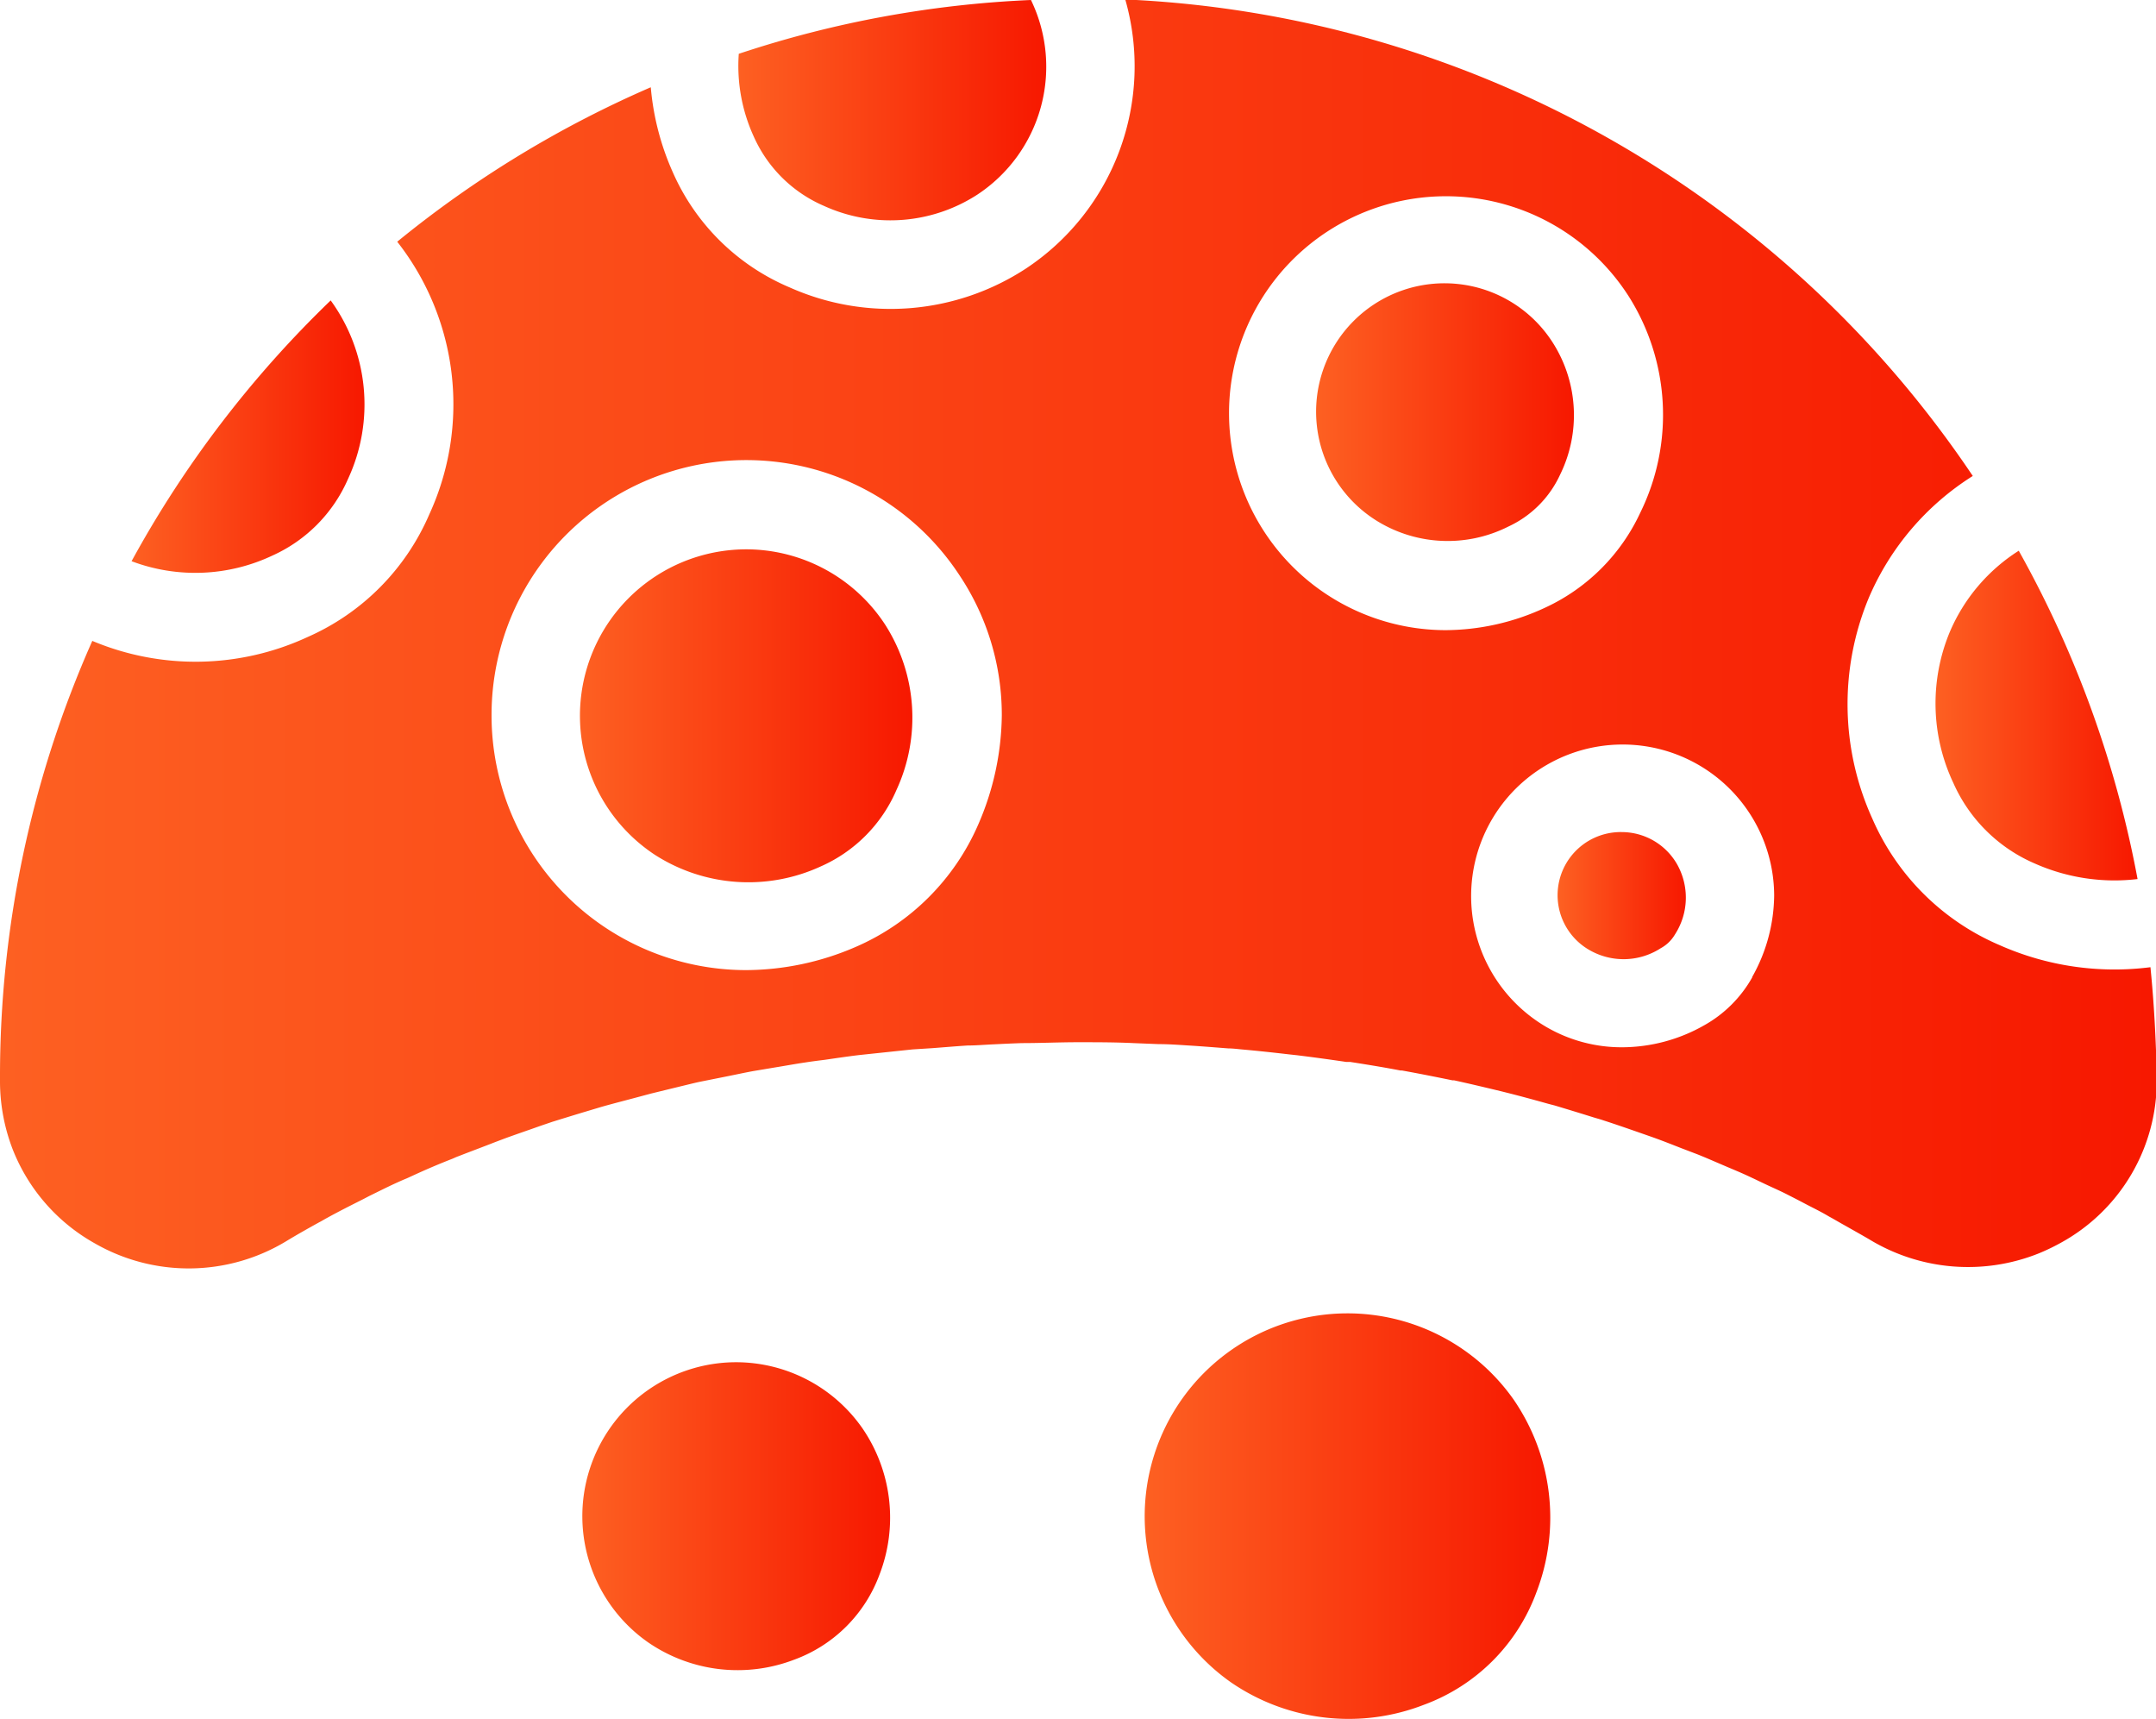 <svg xmlns="http://www.w3.org/2000/svg" xmlns:xlink="http://www.w3.org/1999/xlink" viewBox="0 0 170.75 136.12">
    <defs>
        <style>
            .cls-1{fill:url(#Безымянный_градиент_14);}.cls-2{fill:url(#Безымянный_градиент_14-2);}.cls-3{fill:url(#Безымянный_градиент_14-3);}.cls-4{fill:url(#Безымянный_градиент_14-4);}.cls-5{fill:url(#Безымянный_градиент_14-5);}.cls-6{fill:url(#Безымянный_градиент_14-6);}.cls-7{fill:url(#Безымянный_градиент_14-7);}.cls-8{fill:url(#Безымянный_градиент_14-8);}.cls-9{fill:url(#Безымянный_градиент_14-9);}
        </style>
        <linearGradient id="Безымянный_градиент_14" y1="50.21" x2="170.75" y2="50.21" gradientUnits="userSpaceOnUse">
            <stop offset="0" stop-color="#fd6022"/>
            <stop offset="1" stop-color="#f71800"/>
        </linearGradient>
        <linearGradient id="Безымянный_градиент_14-2" x1="153.29" y1="56.71" x2="169.29" y2="56.71"
                        xlink:href="#Безымянный_градиент_14"/>
        <linearGradient id="Безымянный_градиент_14-3" x1="123.45" y1="70.92" x2="133.51" y2="70.92"
                        xlink:href="#Безымянный_градиент_14"/>
        <linearGradient id="Безымянный_градиент_14-4" x1="104.3" y1="32.72" x2="124.64" y2="32.72"
                        xlink:href="#Безымянный_градиент_14"/>
        <linearGradient id="Безымянный_градиент_14-5" x1="90.65" y1="120.06" x2="122.76" y2="120.06"
                        xlink:href="#Безымянный_градиент_14"/>
        <linearGradient id="Безымянный_градиент_14-6" x1="58.47" y1="8.72" x2="82.86" y2="8.72"
                        xlink:href="#Безымянный_градиент_14"/>
        <linearGradient id="Безымянный_градиент_14-7" x1="45.93" y1="56.67" x2="72.28" y2="56.67"
                        xlink:href="#Безымянный_градиент_14"/>
        <linearGradient id="Безымянный_градиент_14-8" x1="46.13" y1="120.06" x2="70.49" y2="120.06"
                        xlink:href="#Безымянный_градиент_14"/>
        <linearGradient id="Безымянный_градиент_14-9" x1="10.42" y1="34.6" x2="28.87" y2="34.6"
                        xlink:href="#Безымянный_градиент_14"/>
    </defs>
    <g id="Слой_2" data-name="Слой 2">
        <g id="Слой_1-2" data-name="Слой 1">
            <path class="cls-1"
                  d="M170.31,76.59a22.43,22.43,0,0,1-11.95-1.75,19.22,19.22,0,0,1-10.07-10A21.92,21.92,0,0,1,148,47.35a21.27,21.27,0,0,1,8.24-9.66A85.39,85.39,0,0,0,90,0L89.6,0h-.47a19.21,19.21,0,0,1-7.87,21.26,19.59,19.59,0,0,1-18.72,1.5,17.58,17.58,0,0,1-9.26-9.13,20.86,20.86,0,0,1-1.74-6.72A85.45,85.45,0,0,0,31.46,19.14,20.86,20.86,0,0,1,34,40.73a18.68,18.68,0,0,1-9.63,9.71,21.1,21.1,0,0,1-17.06.31A84.9,84.9,0,0,0,0,85.28v.33A15,15,0,0,0,1,91a14.69,14.69,0,0,0,6.53,7.47,14.92,14.92,0,0,0,15.15-.19c.84-.51,1.71-1,2.58-1.48.22-.11.42-.24.63-.35.94-.52,1.9-1,2.87-1.49l.48-.25c1-.49,2-1,3-1.41l.48-.22c1-.46,2-.89,3.08-1.31.17-.07.33-.15.5-.21,1-.39,2-.76,2.94-1.13l.74-.28c.93-.34,1.88-.66,2.83-1l.94-.32c1-.31,1.91-.59,2.88-.88l1-.3c.88-.25,1.78-.48,2.68-.72l1.27-.34L54,86c.51-.12,1-.25,1.54-.36l2.15-.43c.65-.13,1.29-.27,1.94-.39l1.73-.29c.81-.13,1.61-.28,2.43-.4.51-.08,1-.14,1.55-.21.89-.13,1.77-.26,2.67-.37l1.51-.16,2.75-.29L73.84,83c.93-.07,1.85-.15,2.79-.21.66,0,1.33-.06,2-.09s1.57-.08,2.35-.1c1.46,0,2.93-.07,4.39-.07s2.93,0,4.39.07l2,.08c.8,0,1.6.06,2.39.11,1,.06,2.09.15,3.13.23.39,0,.79.06,1.17.09,1.22.11,2.42.24,3.62.38l.64.07c1.31.16,2.61.34,3.9.53l.31,0c1.35.21,2.7.43,4,.68l.12,0c1.33.24,2.64.5,4,.78l.13,0c1.24.27,2.45.56,3.66.85l.36.09c1.16.29,2.3.6,3.44.92l.5.13c1,.3,2.05.62,3.07.94.26.08.53.15.79.24.93.3,1.85.62,2.77.94l1,.35c.8.28,1.58.59,2.37.9l1.31.5c.7.28,1.38.58,2.06.87.51.22,1,.42,1.52.65s1.18.55,1.77.83,1.15.52,1.7.8,1,.51,1.49.77,1.26.63,1.87,1c.43.23.84.48,1.26.71.65.37,1.3.73,1.93,1.1a15.06,15.06,0,0,0,13.43,1.11,16.52,16.52,0,0,0,1.8-.87,14.62,14.62,0,0,0,7.54-12.8v-.36C170.75,82.39,170.6,79.48,170.31,76.59ZM77.47,65.3A18.66,18.66,0,0,1,67.73,75a22,22,0,0,1-8.65,1.82A20.17,20.17,0,0,1,38.93,56.68,20.18,20.18,0,0,1,76,45.57a19.92,19.92,0,0,1,3.34,11.08A22.13,22.13,0,0,1,77.47,65.3Zm37-15.4A17.18,17.18,0,1,1,129,23.48a17.56,17.56,0,0,1,.91,17.11,15.45,15.45,0,0,1-7.52,7.52A18.84,18.84,0,0,1,114.45,49.9Zm24.31,27.48a9.9,9.9,0,0,1-3.83,3.82,13.22,13.22,0,0,1-6.47,1.73,11.85,11.85,0,0,1-6.07-1.64,12,12,0,1,1,18.1-10.39A13.37,13.37,0,0,1,138.76,77.38Z"/>
            <path class="cls-2"
                  d="M154.7,62a12.42,12.42,0,0,0,6.43,6.37,15.56,15.56,0,0,0,8.16,1.24,85.18,85.18,0,0,0-9.41-26,14.21,14.21,0,0,0-5.46,6.43A14.74,14.74,0,0,0,154.7,62Z"/>
            <path class="cls-3"
                  d="M128.47,65.89a5,5,0,0,0-2.54,9.37,5.42,5.42,0,0,0,5.59-.17A2.92,2.92,0,0,0,132.65,74a5.37,5.37,0,0,0,.16-5.58A5.06,5.06,0,0,0,128.47,65.89Z"/>
            <path class="cls-4"
                  d="M123.05,27.25a10.17,10.17,0,1,0-14,14,10.67,10.67,0,0,0,10.4.45,8.39,8.39,0,0,0,4.1-4.1A10.68,10.68,0,0,0,123.05,27.25Z"/>
            <path class="cls-5"
                  d="M106.71,104a16.07,16.07,0,0,0-9.22,29.22A16.45,16.45,0,0,0,112.76,135a15,15,0,0,0,8.92-8.91,16.5,16.5,0,0,0-1.81-15.27A16.09,16.09,0,0,0,106.71,104Z"/>
            <path class="cls-6"
                  d="M65.27,16.31a12.67,12.67,0,0,0,12.12-.89A12.13,12.13,0,0,0,81.65,0,84.82,84.82,0,0,0,58.51,4.26a13.42,13.42,0,0,0,1.18,6.54A10.72,10.72,0,0,0,65.27,16.31Z"/>
            <path class="cls-7"
                  d="M59.11,43.5a13.18,13.18,0,0,0-7.26,24.18A13.7,13.7,0,0,0,65,68.61a11.63,11.63,0,0,0,6-6.06,13.65,13.65,0,0,0-.92-13.12A13.15,13.15,0,0,0,59.11,43.5Z"/>
            <path class="cls-8"
                  d="M58.31,107.87a12.19,12.19,0,0,0-7,22.17,12.51,12.51,0,0,0,11.6,1.38,11.35,11.35,0,0,0,6.75-6.75,12.51,12.51,0,0,0-1.38-11.6A12.21,12.21,0,0,0,58.31,107.87Z"/>
            <path class="cls-9"
                  d="M21.56,44a11.81,11.81,0,0,0,6-6.07,14,14,0,0,0-1.37-14.14A85.7,85.7,0,0,0,10.42,44.44,14.29,14.29,0,0,0,21.56,44Z"/>
        </g>
    </g>
</svg>
